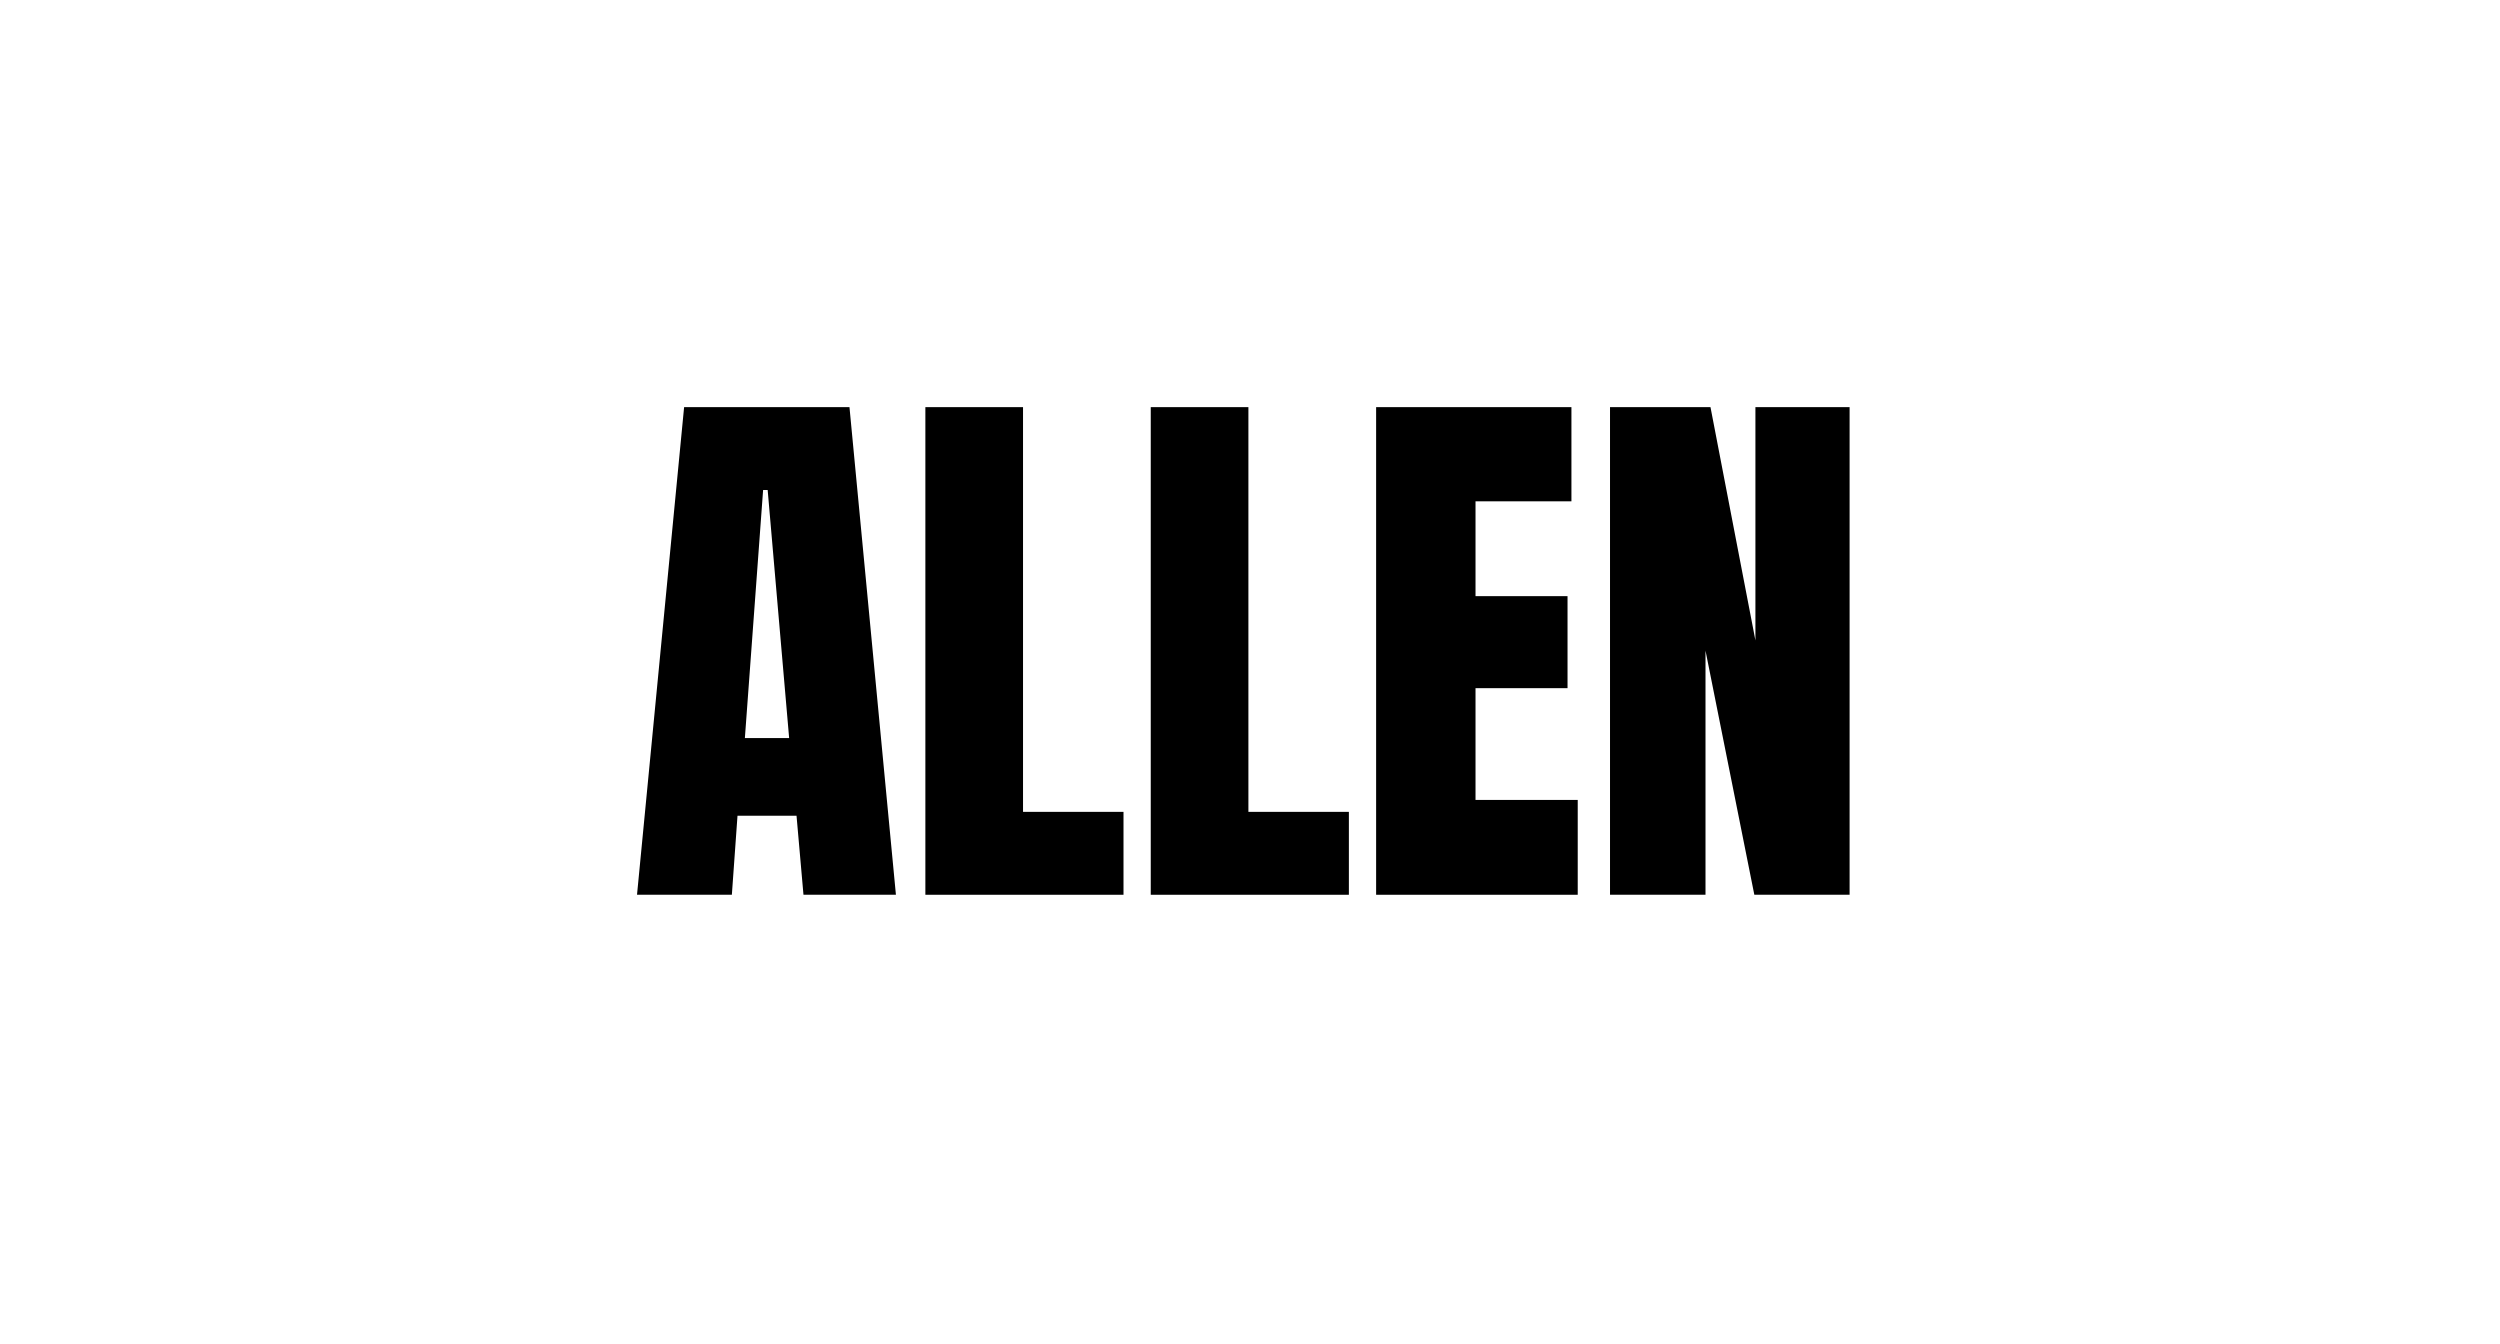 <svg xmlns="http://www.w3.org/2000/svg" xmlns:xlink="http://www.w3.org/1999/xlink" width="240" zoomAndPan="magnify" viewBox="0 0 180 96.75" height="129" preserveAspectRatio="xMidYMid meet" version="1.0"><defs><g/></defs><g fill="#000000" fill-opacity="1"><g transform="translate(45.256, 64.423)"><g><path d="M 0.609 0 L 4 -35.109 L 15.906 -35.109 L 19.25 0 L 12.594 0 L 12.094 -5.688 L 7.844 -5.688 L 7.438 0 Z M 8.375 -11.281 L 11.562 -11.281 L 10.016 -29.141 L 9.688 -29.141 Z M 8.375 -11.281 "/></g></g></g><g fill="#000000" fill-opacity="1"><g transform="translate(65.08, 64.423)"><g><path d="M 1.547 0 L 1.547 -35.109 L 8.578 -35.109 L 8.578 -5.969 L 15.812 -5.969 L 15.812 0 Z M 1.547 0 "/></g></g></g><g fill="#000000" fill-opacity="1"><g transform="translate(81.307, 64.423)"><g><path d="M 1.547 0 L 1.547 -35.109 L 8.578 -35.109 L 8.578 -5.969 L 15.812 -5.969 L 15.812 0 Z M 1.547 0 "/></g></g></g><g fill="#000000" fill-opacity="1"><g transform="translate(97.534, 64.423)"><g><path d="M 1.547 0 L 1.547 -35.109 L 15.609 -35.109 L 15.609 -28.328 L 8.703 -28.328 L 8.703 -21.5 L 15.328 -21.5 L 15.328 -14.875 L 8.703 -14.875 L 8.703 -6.828 L 16.062 -6.828 L 16.062 0 Z M 1.547 0 "/></g></g></g><g fill="#000000" fill-opacity="1"><g transform="translate(114.374, 64.423)"><g><path d="M 1.547 0 L 1.547 -35.109 L 8.781 -35.109 L 12.016 -18.312 L 12.016 -35.109 L 18.797 -35.109 L 18.797 0 L 11.938 0 L 8.422 -17.578 L 8.422 0 Z M 1.547 0 "/></g></g></g></svg>

